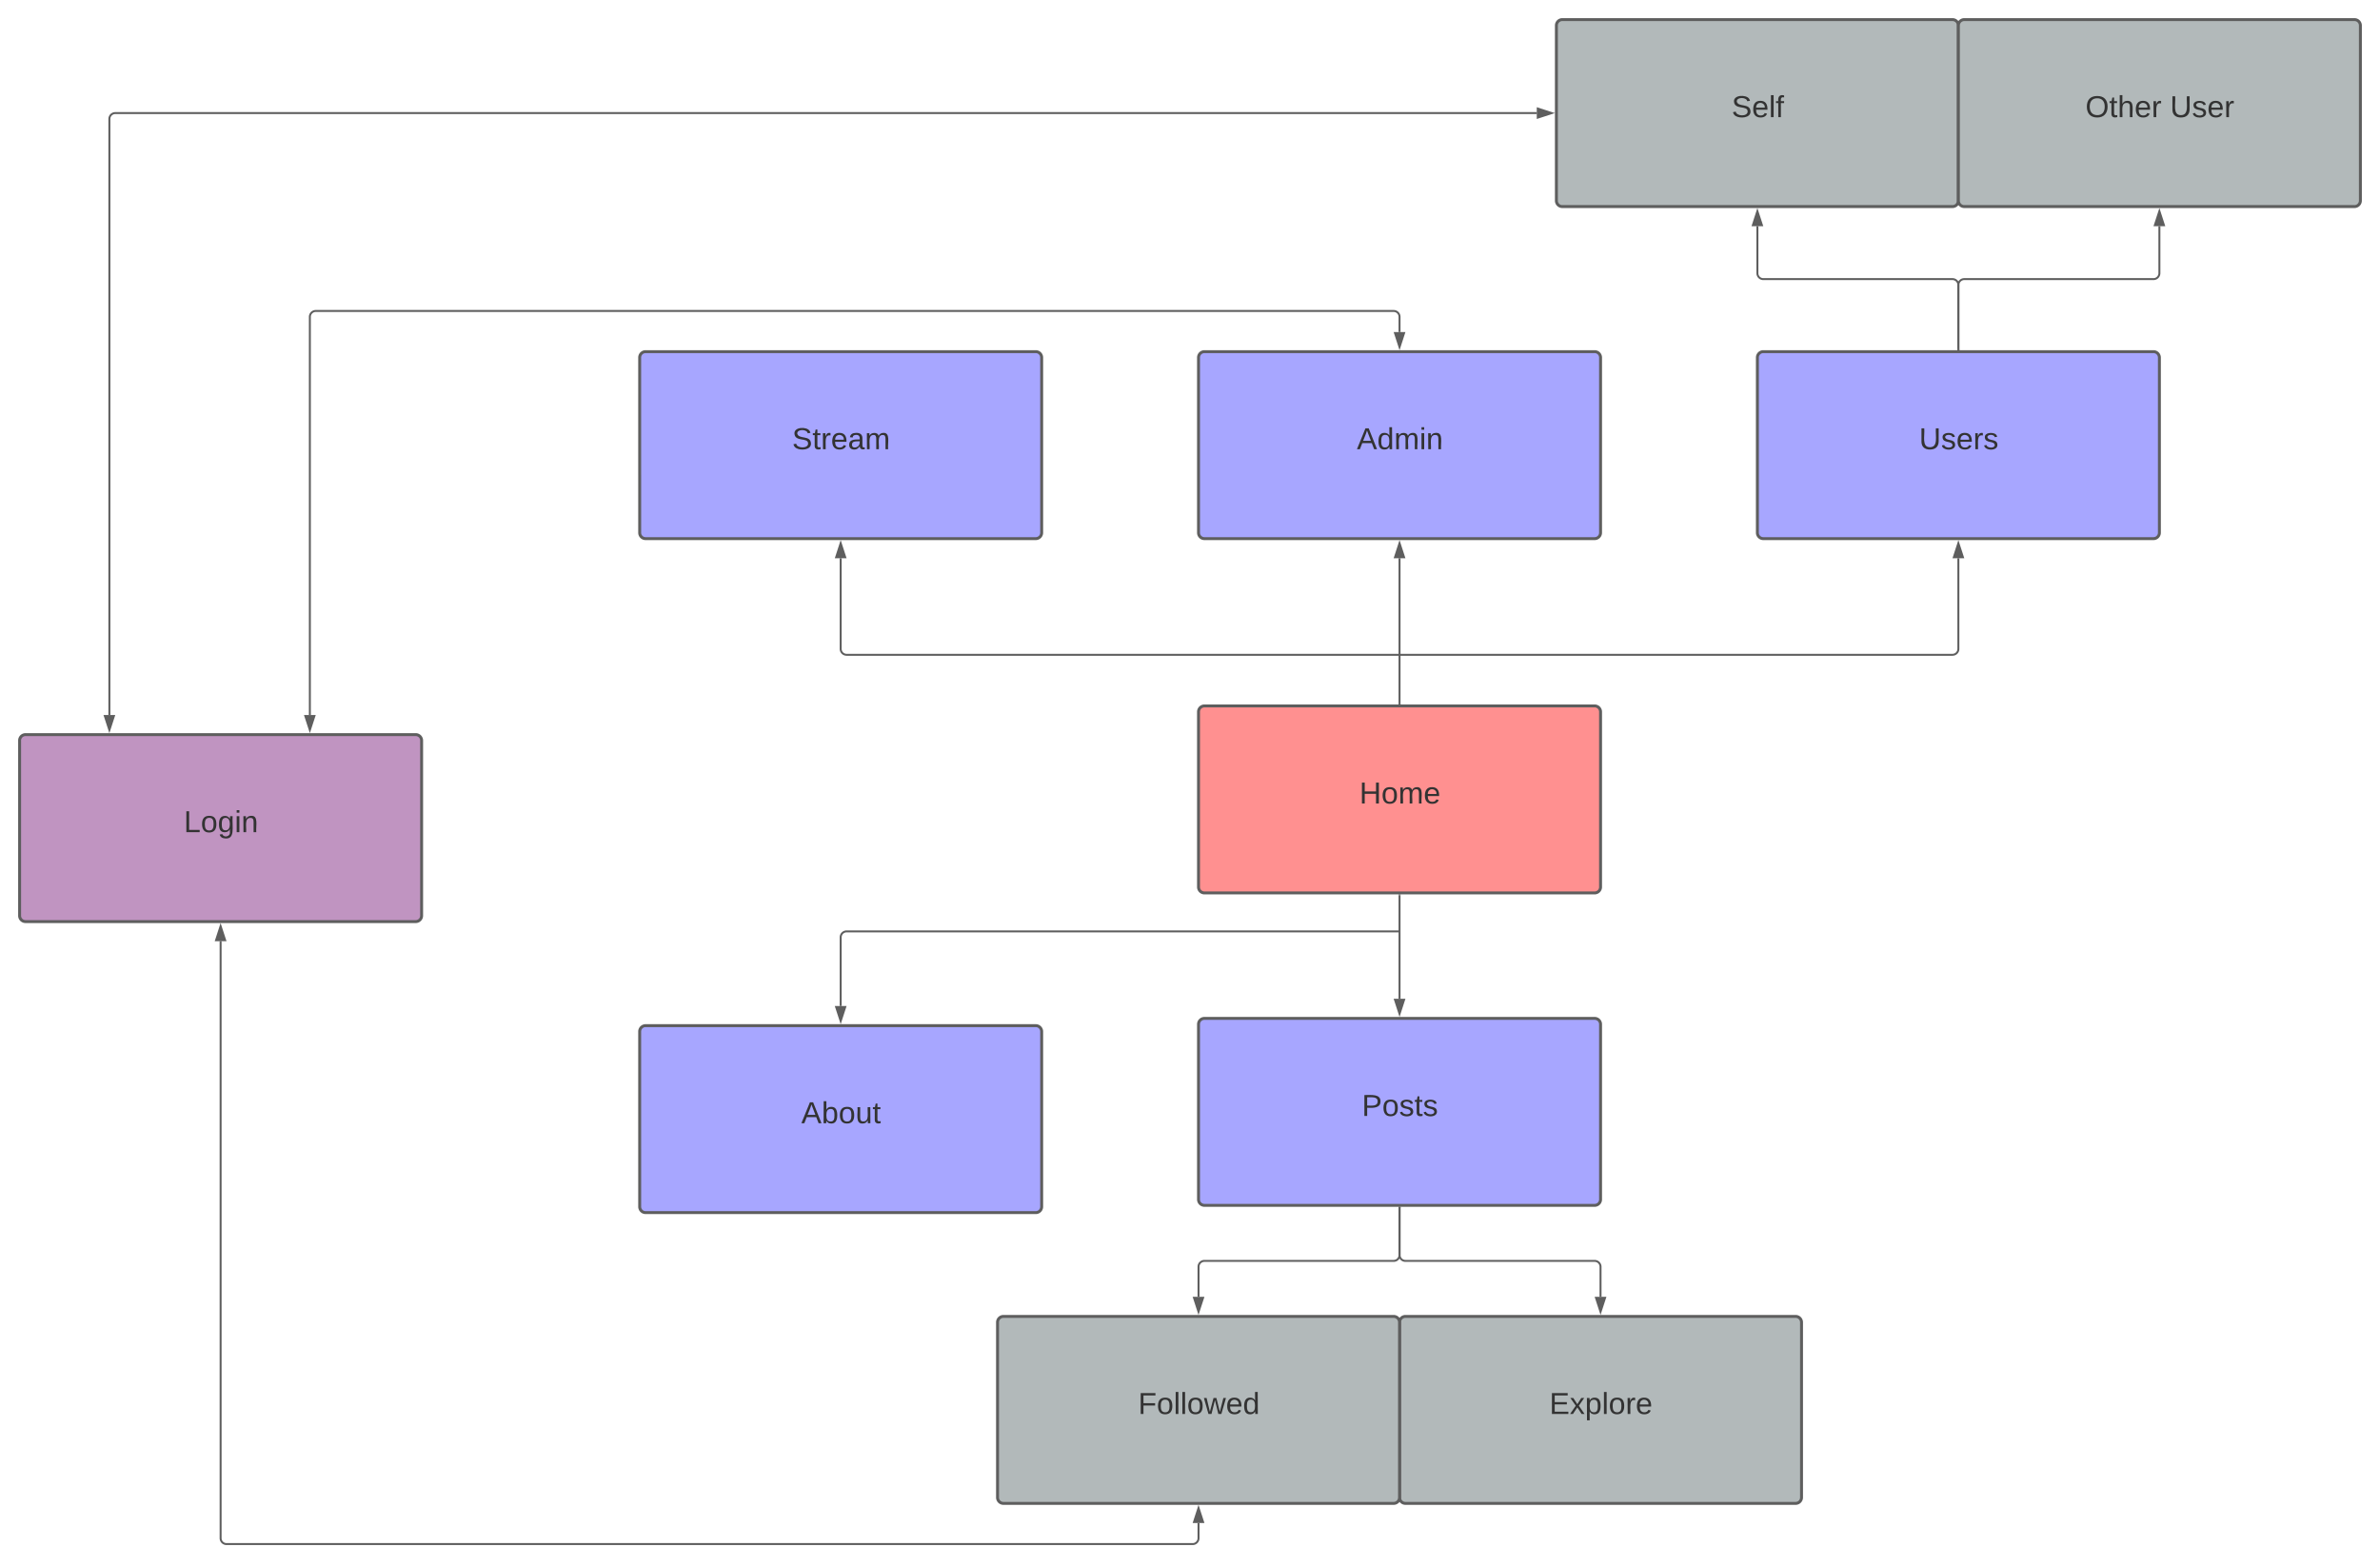 <svg xmlns="http://www.w3.org/2000/svg" xmlns:xlink="http://www.w3.org/1999/xlink" xmlns:lucid="lucid" width="2427.76" height="1578.06"><g transform="translate(163.674 453.733)" lucid:page-tab-id="0_0"><path d="M1058.9 272.37a6 6 0 0 1 6-6H1463a6 6 0 0 1 6 6V451.1a6 6 0 0 1-6 6H1064.9a6 6 0 0 1-6-6z" stroke="#5e5e5e" stroke-width="3" fill="#ff9090"/><use xlink:href="#a" transform="matrix(1,0,0,1,1070.911,278.372) translate(152.105 87.514)"/><path d="M488.84 598.5a6 6 0 0 1 6-6H892.9a6 6 0 0 1 6 6v178.7a6 6 0 0 1-6 6H494.85a6 6 0 0 1-6-6z" stroke="#5e5e5e" stroke-width="3" fill="#a7a6ff"/><use xlink:href="#b" transform="matrix(1,0,0,1,500.843,604.495) translate(152.883 87.514)"/><path d="M1058.9 591.1a6 6 0 0 1 6-6H1463a6 6 0 0 1 6 6v178.7a6 6 0 0 1-6 6H1064.9a6 6 0 0 1-6-6z" stroke="#5e5e5e" stroke-width="3" fill="#a7a6ff"/><use xlink:href="#c" transform="matrix(1,0,0,1,1070.911,597.09) translate(154.611 87.514)"/><path d="M1263.95 459.6v105.5" stroke="#5e5e5e" stroke-width="2" fill="none"/><path d="M1264.95 459.6h-2v-1h2z" stroke="#5e5e5e" stroke-width=".05" fill="#5e5e5e"/><path d="M1263.95 580.35l-4.64-14.26h9.28z" stroke="#5e5e5e" stroke-width="2" fill="#5e5e5e"/><path d="M1262.95 496.35H699.88a6 6 0 0 0-6 6v70.14M1262.92 496.35h1.03" stroke="#5e5e5e" stroke-width="2" fill="none"/><path d="M693.88 587.76l-4.64-14.27h9.27z" stroke="#5e5e5e" stroke-width="2" fill="#5e5e5e"/><path d="M488.84-89.02a6 6 0 0 1 6-6H892.9a6 6 0 0 1 6 6V89.7a6 6 0 0 1-6 6H494.85a6 6 0 0 1-6-6z" stroke="#5e5e5e" stroke-width="3" fill="#a7a6ff"/><use xlink:href="#d" transform="matrix(1,0,0,1,500.843,-83.017) translate(143.463 87.514)"/><path d="M1058.9-89.02a6 6 0 0 1 6-6H1463a6 6 0 0 1 6 6V89.7a6 6 0 0 1-6 6H1064.9a6 6 0 0 1-6-6z" stroke="#5e5e5e" stroke-width="3" fill="#a7a6ff"/><use xlink:href="#e" transform="matrix(1,0,0,1,1070.911,-83.017) translate(149.512 87.514)"/><path d="M1628.98-89.02a6 6 0 0 1 6-6h398.07a6 6 0 0 1 6 6V89.7a6 6 0 0 1-6 6h-398.07a6 6 0 0 1-6-6z" stroke="#5e5e5e" stroke-width="3" fill="#a7a6ff"/><use xlink:href="#f" transform="matrix(1,0,0,1,1640.98,-83.017) translate(152.969 87.514)"/><path d="M1263.95 263.87V115.7" stroke="#5e5e5e" stroke-width="2" fill="none"/><path d="M1264.95 264.87h-2v-1.02h2z" stroke="#5e5e5e" stroke-width=".05" fill="#5e5e5e"/><path d="M1263.95 100.43l4.63 14.27h-9.27z" stroke="#5e5e5e" stroke-width="2" fill="#5e5e5e"/><path d="M1264.95 214.2H1828a6 6 0 0 0 6-6v-92.5M1264.97 214.2h-1.02" stroke="#5e5e5e" stroke-width="2" fill="none"/><path d="M1834 100.43l4.65 14.27h-9.27z" stroke="#5e5e5e" stroke-width="2" fill="#5e5e5e"/><path d="M1262.95 214.2H699.88a6 6 0 0 1-6-6v-92.5M1262.92 214.2h1.03" stroke="#5e5e5e" stroke-width="2" fill="none"/><path d="M693.88 100.43l4.63 14.27h-9.26z" stroke="#5e5e5e" stroke-width="2" fill="#5e5e5e"/><path d="M-143.67 301.62a6 6 0 0 1 6-6H260.4a6 6 0 0 1 6 6v178.72a6 6 0 0 1-6 6h-398.07a6 6 0 0 1-6-6z" stroke="#5e5e5e" stroke-width="3" fill="#c094c1"/><use xlink:href="#g" transform="matrix(1,0,0,1,-131.674,307.622) translate(155.519 87.514)"/><path d="M1263.95-115.02v-15.5a6 6 0 0 0-6-6H158.4a6 6 0 0 0-6 6v406.14" stroke="#5e5e5e" stroke-width="2" fill="none"/><path d="M1263.95-99.75l-4.64-14.27h9.28zM152.4 290.9l-4.63-14.28h9.27z" stroke="#5e5e5e" stroke-width="2" fill="#5e5e5e"/><path d="M1263.95 895.1a6 6 0 0 1 6-6H1668a6 6 0 0 1 6 6v178.72a6 6 0 0 1-6 6h-398.05a6 6 0 0 1-6-6z" stroke="#5e5e5e" stroke-width="3" fill="#b2b9ba"/><use xlink:href="#h" transform="matrix(1,0,0,1,1275.946,901.11) translate(140.87 87.514)"/><path d="M1263.95 778.3v48.16a6 6 0 0 0 6 6h193.03a6 6 0 0 1 6 6v30.65" stroke="#5e5e5e" stroke-width="2" fill="none"/><path d="M1264.95 778.33h-2v-1.03h2z" stroke="#5e5e5e" stroke-width=".05" fill="#5e5e5e"/><path d="M1468.98 884.37l-4.63-14.26h9.27z" stroke="#5e5e5e" stroke-width="2" fill="#5e5e5e"/><path d="M853.88 895.1a6 6 0 0 1 6-6h398.07a6 6 0 0 1 6 6v178.72a6 6 0 0 1-6 6H859.88a6 6 0 0 1-6-6z" stroke="#5e5e5e" stroke-width="3" fill="#b2b9ba"/><use xlink:href="#i" transform="matrix(1,0,0,1,865.877,901.11) translate(131.451 87.514)"/><path d="M1263.95 778.3v48.16a6 6 0 0 1-6 6H1064.9a6 6 0 0 0-6 6v30.65" stroke="#5e5e5e" stroke-width="2" fill="none"/><path d="M1264.95 778.33h-2v-1.03h2z" stroke="#5e5e5e" stroke-width=".05" fill="#5e5e5e"/><path d="M1058.9 884.37l-4.62-14.26h9.27z" stroke="#5e5e5e" stroke-width="2" fill="#5e5e5e"/><path d="M1058.9 1099.83v15.5a6 6 0 0 1-6 6H67.37a6 6 0 0 1-6-6v-609" stroke="#5e5e5e" stroke-width="2" fill="none"/><path d="M1058.9 1084.56l4.65 14.27h-9.27zM61.36 491.07L66 505.34h-9.27z" stroke="#5e5e5e" stroke-width="2" fill="#5e5e5e"/><path d="M1423.95-427.73a6 6 0 0 1 6-6H1828a6 6 0 0 1 6 6v178.7a6 6 0 0 1-6 6h-398.05a6 6 0 0 1-6-6z" stroke="#5e5e5e" stroke-width="3" fill="#b2b9ba"/><use xlink:href="#j" transform="matrix(1,0,0,1,1435.946,-421.733) translate(166.753 87.514)"/><path d="M1834-427.73a6 6 0 0 1 6-6h398.08a6 6 0 0 1 6 6v178.7a6 6 0 0 1-6 6H1840a6 6 0 0 1-6-6z" stroke="#5e5e5e" stroke-width="3" fill="#b2b9ba"/><use xlink:href="#k" transform="matrix(1,0,0,1,1846.014,-421.733) translate(117.58 87.514)"/><use xlink:href="#l" transform="matrix(1,0,0,1,1846.014,-421.733) translate(203.914 87.514)"/><path d="M1834-97.52v-65.5a6 6 0 0 0-6-6H1635a6 6 0 0 1-6-6v-48" stroke="#5e5e5e" stroke-width="2" fill="none"/><path d="M1835-96.52h-2v-1.02h2z" stroke="#5e5e5e" stroke-width=".05" fill="#5e5e5e"/><path d="M1628.98-238.28l4.63 14.26h-9.25z" stroke="#5e5e5e" stroke-width="2" fill="#5e5e5e"/><path d="M1834-97.52v-65.5a6 6 0 0 1 6-6h193.05a6 6 0 0 0 6-6v-48" stroke="#5e5e5e" stroke-width="2" fill="none"/><path d="M1835-96.52h-2v-1.02h2z" stroke="#5e5e5e" stroke-width=".05" fill="#5e5e5e"/><path d="M2039.05-238.28l4.63 14.26h-9.27z" stroke="#5e5e5e" stroke-width="2" fill="#5e5e5e"/><path d="M1403.94-338.38H-46.1a6 6 0 0 0-6 6v608" stroke="#5e5e5e" stroke-width="2" fill="none"/><path d="M1419.2-338.38l-14.26 4.64V-343zM-52.1 290.9l-4.64-14.28h9.27z" stroke="#5e5e5e" stroke-width="2" fill="#5e5e5e"/><defs><path fill="#333" d="M197 0v-115H63V0H30v-248h33v105h134v-105h34V0h-34" id="m"/><path fill="#333" d="M100-194c62-1 85 37 85 99 1 63-27 99-86 99S16-35 15-95c0-66 28-99 85-99zM99-20c44 1 53-31 53-75 0-43-8-75-51-75s-53 32-53 75 10 74 51 75" id="n"/><path fill="#333" d="M210-169c-67 3-38 105-44 169h-31v-121c0-29-5-50-35-48C34-165 62-65 56 0H25l-1-190h30c1 10-1 24 2 32 10-44 99-50 107 0 11-21 27-35 58-36 85-2 47 119 55 194h-31v-121c0-29-5-49-35-48" id="o"/><path fill="#333" d="M100-194c63 0 86 42 84 106H49c0 40 14 67 53 68 26 1 43-12 49-29l28 8c-11 28-37 45-77 45C44 4 14-33 15-96c1-61 26-98 85-98zm52 81c6-60-76-77-97-28-3 7-6 17-6 28h103" id="p"/><g id="a"><use transform="matrix(0.086,0,0,0.086,0,0)" xlink:href="#m"/><use transform="matrix(0.086,0,0,0.086,22.383,0)" xlink:href="#n"/><use transform="matrix(0.086,0,0,0.086,39.667,0)" xlink:href="#o"/><use transform="matrix(0.086,0,0,0.086,65.506,0)" xlink:href="#p"/></g><path fill="#333" d="M205 0l-28-72H64L36 0H1l101-248h38L239 0h-34zm-38-99l-47-123c-12 45-31 82-46 123h93" id="q"/><path fill="#333" d="M115-194c53 0 69 39 70 98 0 66-23 100-70 100C84 3 66-7 56-30L54 0H23l1-261h32v101c10-23 28-34 59-34zm-8 174c40 0 45-34 45-75 0-40-5-75-45-74-42 0-51 32-51 76 0 43 10 73 51 73" id="r"/><path fill="#333" d="M84 4C-5 8 30-112 23-190h32v120c0 31 7 50 39 49 72-2 45-101 50-169h31l1 190h-30c-1-10 1-25-2-33-11 22-28 36-60 37" id="s"/><path fill="#333" d="M59-47c-2 24 18 29 38 22v24C64 9 27 4 27-40v-127H5v-23h24l9-43h21v43h35v23H59v120" id="t"/><g id="b"><use transform="matrix(0.086,0,0,0.086,0,0)" xlink:href="#q"/><use transform="matrix(0.086,0,0,0.086,20.741,0)" xlink:href="#r"/><use transform="matrix(0.086,0,0,0.086,38.025,0)" xlink:href="#n"/><use transform="matrix(0.086,0,0,0.086,55.309,0)" xlink:href="#s"/><use transform="matrix(0.086,0,0,0.086,72.593,0)" xlink:href="#t"/></g><path fill="#333" d="M30-248c87 1 191-15 191 75 0 78-77 80-158 76V0H30v-248zm33 125c57 0 124 11 124-50 0-59-68-47-124-48v98" id="u"/><path fill="#333" d="M135-143c-3-34-86-38-87 0 15 53 115 12 119 90S17 21 10-45l28-5c4 36 97 45 98 0-10-56-113-15-118-90-4-57 82-63 122-42 12 7 21 19 24 35" id="v"/><g id="c"><use transform="matrix(0.086,0,0,0.086,0,0)" xlink:href="#u"/><use transform="matrix(0.086,0,0,0.086,20.741,0)" xlink:href="#n"/><use transform="matrix(0.086,0,0,0.086,38.025,0)" xlink:href="#v"/><use transform="matrix(0.086,0,0,0.086,53.58,0)" xlink:href="#t"/><use transform="matrix(0.086,0,0,0.086,62.222,0)" xlink:href="#v"/></g><path fill="#333" d="M185-189c-5-48-123-54-124 2 14 75 158 14 163 119 3 78-121 87-175 55-17-10-28-26-33-46l33-7c5 56 141 63 141-1 0-78-155-14-162-118-5-82 145-84 179-34 5 7 8 16 11 25" id="w"/><path fill="#333" d="M114-163C36-179 61-72 57 0H25l-1-190h30c1 12-1 29 2 39 6-27 23-49 58-41v29" id="x"/><path fill="#333" d="M141-36C126-15 110 5 73 4 37 3 15-17 15-53c-1-64 63-63 125-63 3-35-9-54-41-54-24 1-41 7-42 31l-33-3c5-37 33-52 76-52 45 0 72 20 72 64v82c-1 20 7 32 28 27v20c-31 9-61-2-59-35zM48-53c0 20 12 33 32 33 41-3 63-29 60-74-43 2-92-5-92 41" id="y"/><g id="d"><use transform="matrix(0.086,0,0,0.086,0,0)" xlink:href="#w"/><use transform="matrix(0.086,0,0,0.086,20.741,0)" xlink:href="#t"/><use transform="matrix(0.086,0,0,0.086,29.383,0)" xlink:href="#x"/><use transform="matrix(0.086,0,0,0.086,39.667,0)" xlink:href="#p"/><use transform="matrix(0.086,0,0,0.086,56.951,0)" xlink:href="#y"/><use transform="matrix(0.086,0,0,0.086,74.235,0)" xlink:href="#o"/></g><path fill="#333" d="M85-194c31 0 48 13 60 33l-1-100h32l1 261h-30c-2-10 0-23-3-31C134-8 116 4 85 4 32 4 16-35 15-94c0-66 23-100 70-100zm9 24c-40 0-46 34-46 75 0 40 6 74 45 74 42 0 51-32 51-76 0-42-9-74-50-73" id="z"/><path fill="#333" d="M24-231v-30h32v30H24zM24 0v-190h32V0H24" id="A"/><path fill="#333" d="M117-194c89-4 53 116 60 194h-32v-121c0-31-8-49-39-48C34-167 62-67 57 0H25l-1-190h30c1 10-1 24 2 32 11-22 29-35 61-36" id="B"/><g id="e"><use transform="matrix(0.086,0,0,0.086,0,0)" xlink:href="#q"/><use transform="matrix(0.086,0,0,0.086,20.741,0)" xlink:href="#z"/><use transform="matrix(0.086,0,0,0.086,38.025,0)" xlink:href="#o"/><use transform="matrix(0.086,0,0,0.086,63.864,0)" xlink:href="#A"/><use transform="matrix(0.086,0,0,0.086,70.691,0)" xlink:href="#B"/></g><path fill="#333" d="M232-93c-1 65-40 97-104 97C67 4 28-28 28-90v-158h33c8 89-33 224 67 224 102 0 64-133 71-224h33v155" id="C"/><g id="f"><use transform="matrix(0.086,0,0,0.086,0,0)" xlink:href="#C"/><use transform="matrix(0.086,0,0,0.086,22.383,0)" xlink:href="#v"/><use transform="matrix(0.086,0,0,0.086,37.938,0)" xlink:href="#p"/><use transform="matrix(0.086,0,0,0.086,55.222,0)" xlink:href="#x"/><use transform="matrix(0.086,0,0,0.086,65.506,0)" xlink:href="#v"/></g><path fill="#333" d="M30 0v-248h33v221h125V0H30" id="D"/><path fill="#333" d="M177-190C167-65 218 103 67 71c-23-6-38-20-44-43l32-5c15 47 100 32 89-28v-30C133-14 115 1 83 1 29 1 15-40 15-95c0-56 16-97 71-98 29-1 48 16 59 35 1-10 0-23 2-32h30zM94-22c36 0 50-32 50-73 0-42-14-75-50-75-39 0-46 34-46 75s6 73 46 73" id="E"/><g id="g"><use transform="matrix(0.086,0,0,0.086,0,0)" xlink:href="#D"/><use transform="matrix(0.086,0,0,0.086,17.284,0)" xlink:href="#n"/><use transform="matrix(0.086,0,0,0.086,34.568,0)" xlink:href="#E"/><use transform="matrix(0.086,0,0,0.086,51.852,0)" xlink:href="#A"/><use transform="matrix(0.086,0,0,0.086,58.679,0)" xlink:href="#B"/></g><path fill="#333" d="M30 0v-248h187v28H63v79h144v27H63v87h162V0H30" id="F"/><path fill="#333" d="M141 0L90-78 38 0H4l68-98-65-92h35l48 74 47-74h35l-64 92 68 98h-35" id="G"/><path fill="#333" d="M115-194c55 1 70 41 70 98S169 2 115 4C84 4 66-9 55-30l1 105H24l-1-265h31l2 30c10-21 28-34 59-34zm-8 174c40 0 45-34 45-75s-6-73-45-74c-42 0-51 32-51 76 0 43 10 73 51 73" id="H"/><path fill="#333" d="M24 0v-261h32V0H24" id="I"/><g id="h"><use transform="matrix(0.086,0,0,0.086,0,0)" xlink:href="#F"/><use transform="matrix(0.086,0,0,0.086,20.741,0)" xlink:href="#G"/><use transform="matrix(0.086,0,0,0.086,36.296,0)" xlink:href="#H"/><use transform="matrix(0.086,0,0,0.086,53.58,0)" xlink:href="#I"/><use transform="matrix(0.086,0,0,0.086,60.407,0)" xlink:href="#n"/><use transform="matrix(0.086,0,0,0.086,77.691,0)" xlink:href="#x"/><use transform="matrix(0.086,0,0,0.086,87.975,0)" xlink:href="#p"/></g><path fill="#333" d="M63-220v92h138v28H63V0H30v-248h175v28H63" id="J"/><path fill="#333" d="M206 0h-36l-40-164L89 0H53L-1-190h32L70-26l43-164h34l41 164 42-164h31" id="K"/><g id="i"><use transform="matrix(0.086,0,0,0.086,0,0)" xlink:href="#J"/><use transform="matrix(0.086,0,0,0.086,18.926,0)" xlink:href="#n"/><use transform="matrix(0.086,0,0,0.086,36.21,0)" xlink:href="#I"/><use transform="matrix(0.086,0,0,0.086,43.037,0)" xlink:href="#I"/><use transform="matrix(0.086,0,0,0.086,49.864,0)" xlink:href="#n"/><use transform="matrix(0.086,0,0,0.086,67.148,0)" xlink:href="#K"/><use transform="matrix(0.086,0,0,0.086,89.531,0)" xlink:href="#p"/><use transform="matrix(0.086,0,0,0.086,106.815,0)" xlink:href="#z"/></g><path fill="#333" d="M101-234c-31-9-42 10-38 44h38v23H63V0H32v-167H5v-23h27c-7-52 17-82 69-68v24" id="L"/><g id="j"><use transform="matrix(0.086,0,0,0.086,0,0)" xlink:href="#w"/><use transform="matrix(0.086,0,0,0.086,20.741,0)" xlink:href="#p"/><use transform="matrix(0.086,0,0,0.086,38.025,0)" xlink:href="#I"/><use transform="matrix(0.086,0,0,0.086,44.852,0)" xlink:href="#L"/></g><path fill="#333" d="M140-251c81 0 123 46 123 126C263-46 219 4 140 4 59 4 17-45 17-125s42-126 123-126zm0 227c63 0 89-41 89-101s-29-99-89-99c-61 0-89 39-89 99S79-25 140-24" id="M"/><path fill="#333" d="M106-169C34-169 62-67 57 0H25v-261h32l-1 103c12-21 28-36 61-36 89 0 53 116 60 194h-32v-121c2-32-8-49-39-48" id="N"/><g id="k"><use transform="matrix(0.086,0,0,0.086,0,0)" xlink:href="#M"/><use transform="matrix(0.086,0,0,0.086,24.198,0)" xlink:href="#t"/><use transform="matrix(0.086,0,0,0.086,32.84,0)" xlink:href="#N"/><use transform="matrix(0.086,0,0,0.086,50.123,0)" xlink:href="#p"/><use transform="matrix(0.086,0,0,0.086,67.407,0)" xlink:href="#x"/></g><g id="l"><use transform="matrix(0.086,0,0,0.086,0,0)" xlink:href="#C"/><use transform="matrix(0.086,0,0,0.086,22.383,0)" xlink:href="#v"/><use transform="matrix(0.086,0,0,0.086,37.938,0)" xlink:href="#p"/><use transform="matrix(0.086,0,0,0.086,55.222,0)" xlink:href="#x"/></g></defs></g></svg>